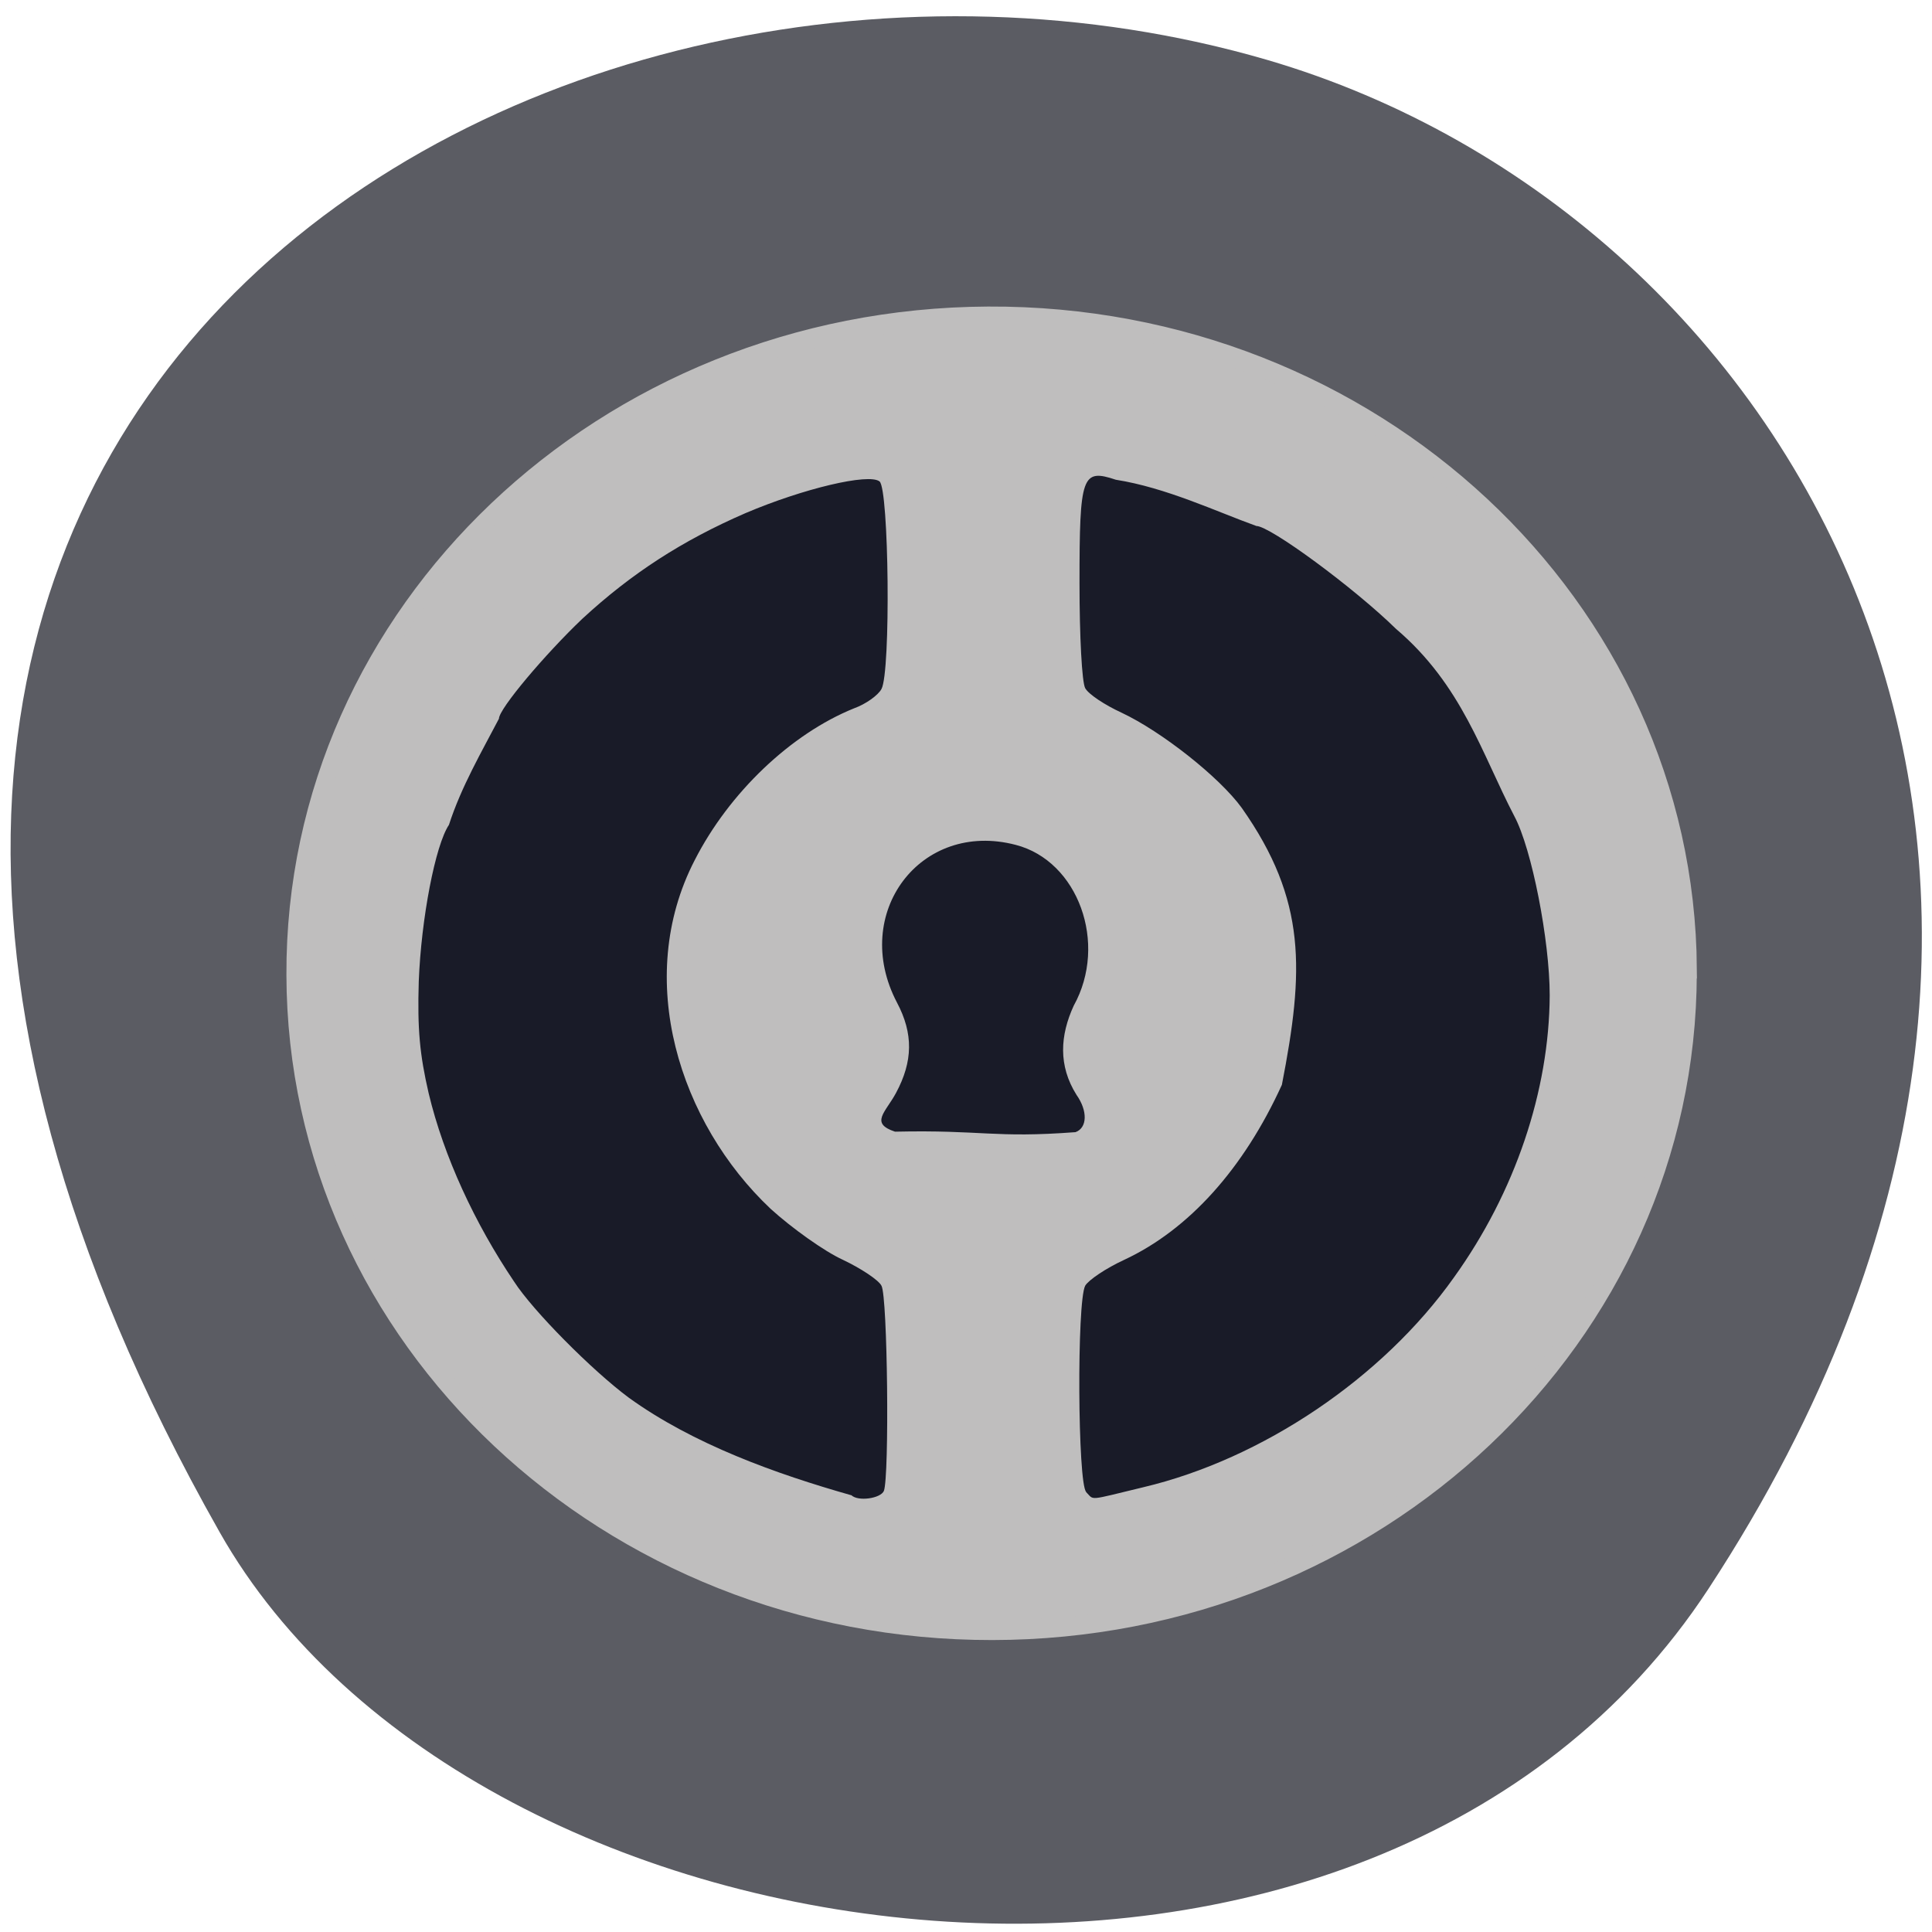 <svg xmlns="http://www.w3.org/2000/svg" xmlns:xlink="http://www.w3.org/1999/xlink" viewBox="0 0 16 16"><defs><g id="3" clip-path="url(#2)"><path d="m 226.28 145.78 c -0.068 48.39 -44.45 87.68 -99.3 87.74 c -54.852 0.063 -99.37 -39.1 -99.5 -87.55 c -0.203 -48.39 44.11 -87.74 98.9 -87.99 c 54.852 -0.251 99.57 38.786 99.91 87.17 l -99.44 0.628" transform="matrix(0.058 0 0 0.062 0.853 -0.976)" fill="#c0bfbf" stroke="#c0bfbf" stroke-width="2.581"/></g><clipPath id="2"><path d="M 0,0 H16 V16 H0 z"/></clipPath><filter id="0" filterUnits="objectBoundingBox" x="0" y="0" width="16" height="16"><feColorMatrix type="matrix" in="SourceGraphic" values="0 0 0 0 1 0 0 0 0 1 0 0 0 0 1 0 0 0 1 0"/></filter><mask id="1"><g filter="url(#0)"><path fill-opacity="0.988" d="M 0,0 H16 V16 H0 z"/></g></mask></defs><path d="m 14.15 13.156 c 3.895 -5.949 0.75 -11.371 -3.656 -12.66 c -5.93 -1.73 -13.984 2.816 -8.676 12.191 c 2.105 3.723 9.559 4.707 12.332 0.469" fill="#5b5c63"/><use xlink:href="#3" mask="url(#1)"/><path d="m 7.05 12.383 c -0.621 -0.176 -1.309 -0.422 -1.844 -0.809 c -0.305 -0.227 -0.793 -0.719 -0.949 -0.961 c -0.324 -0.48 -0.582 -1.035 -0.707 -1.559 c -0.074 -0.32 -0.094 -0.531 -0.082 -0.926 c 0.02 -0.52 0.137 -1.129 0.25 -1.297 c 0.102 -0.316 0.273 -0.609 0.414 -0.879 c 0 -0.082 0.383 -0.535 0.691 -0.828 c 0.406 -0.375 0.828 -0.648 1.352 -0.875 c 0.477 -0.203 1.02 -0.332 1.109 -0.262 c 0.078 0.062 0.094 1.578 0.016 1.719 c -0.027 0.051 -0.129 0.125 -0.227 0.16 c -0.523 0.211 -1.035 0.699 -1.32 1.258 c -0.508 0.984 -0.125 2.176 0.629 2.887 c 0.176 0.16 0.445 0.352 0.598 0.422 c 0.148 0.07 0.297 0.168 0.32 0.215 c 0.051 0.09 0.066 1.578 0.02 1.699 c -0.027 0.063 -0.215 0.09 -0.27 0.035 m 1.945 -0.027 c -0.07 -0.07 -0.078 -1.574 -0.008 -1.707 c 0.027 -0.047 0.172 -0.145 0.324 -0.215 c 0.535 -0.25 0.988 -0.754 1.305 -1.449 c 0.184 -0.945 0.207 -1.527 -0.332 -2.293 c -0.184 -0.254 -0.664 -0.633 -0.996 -0.789 c -0.137 -0.063 -0.273 -0.152 -0.301 -0.203 c -0.027 -0.051 -0.047 -0.426 -0.047 -0.871 c 0 -0.891 0.02 -0.949 0.301 -0.855 c 0.418 0.066 0.828 0.262 1.164 0.383 c 0.113 0 0.809 0.512 1.156 0.852 c 0.547 0.465 0.711 1.035 0.98 1.551 c 0.145 0.27 0.293 1.031 0.293 1.484 c -0.004 0.789 -0.285 1.629 -0.793 2.336 c -0.59 0.832 -1.586 1.504 -2.574 1.738 c -0.469 0.113 -0.402 0.109 -0.473 0.039 m -1.582 -2.984 c -0.211 -0.07 -0.078 -0.16 0.008 -0.32 c 0.141 -0.262 0.145 -0.492 0.008 -0.75 c -0.387 -0.738 0.195 -1.512 0.984 -1.305 c 0.516 0.133 0.766 0.816 0.48 1.332 c -0.113 0.246 -0.129 0.496 0.023 0.738 c 0.094 0.133 0.09 0.273 -0.008 0.309 c -0.676 0.051 -0.77 -0.02 -1.496 -0.004" fill="#191b28"/></svg>